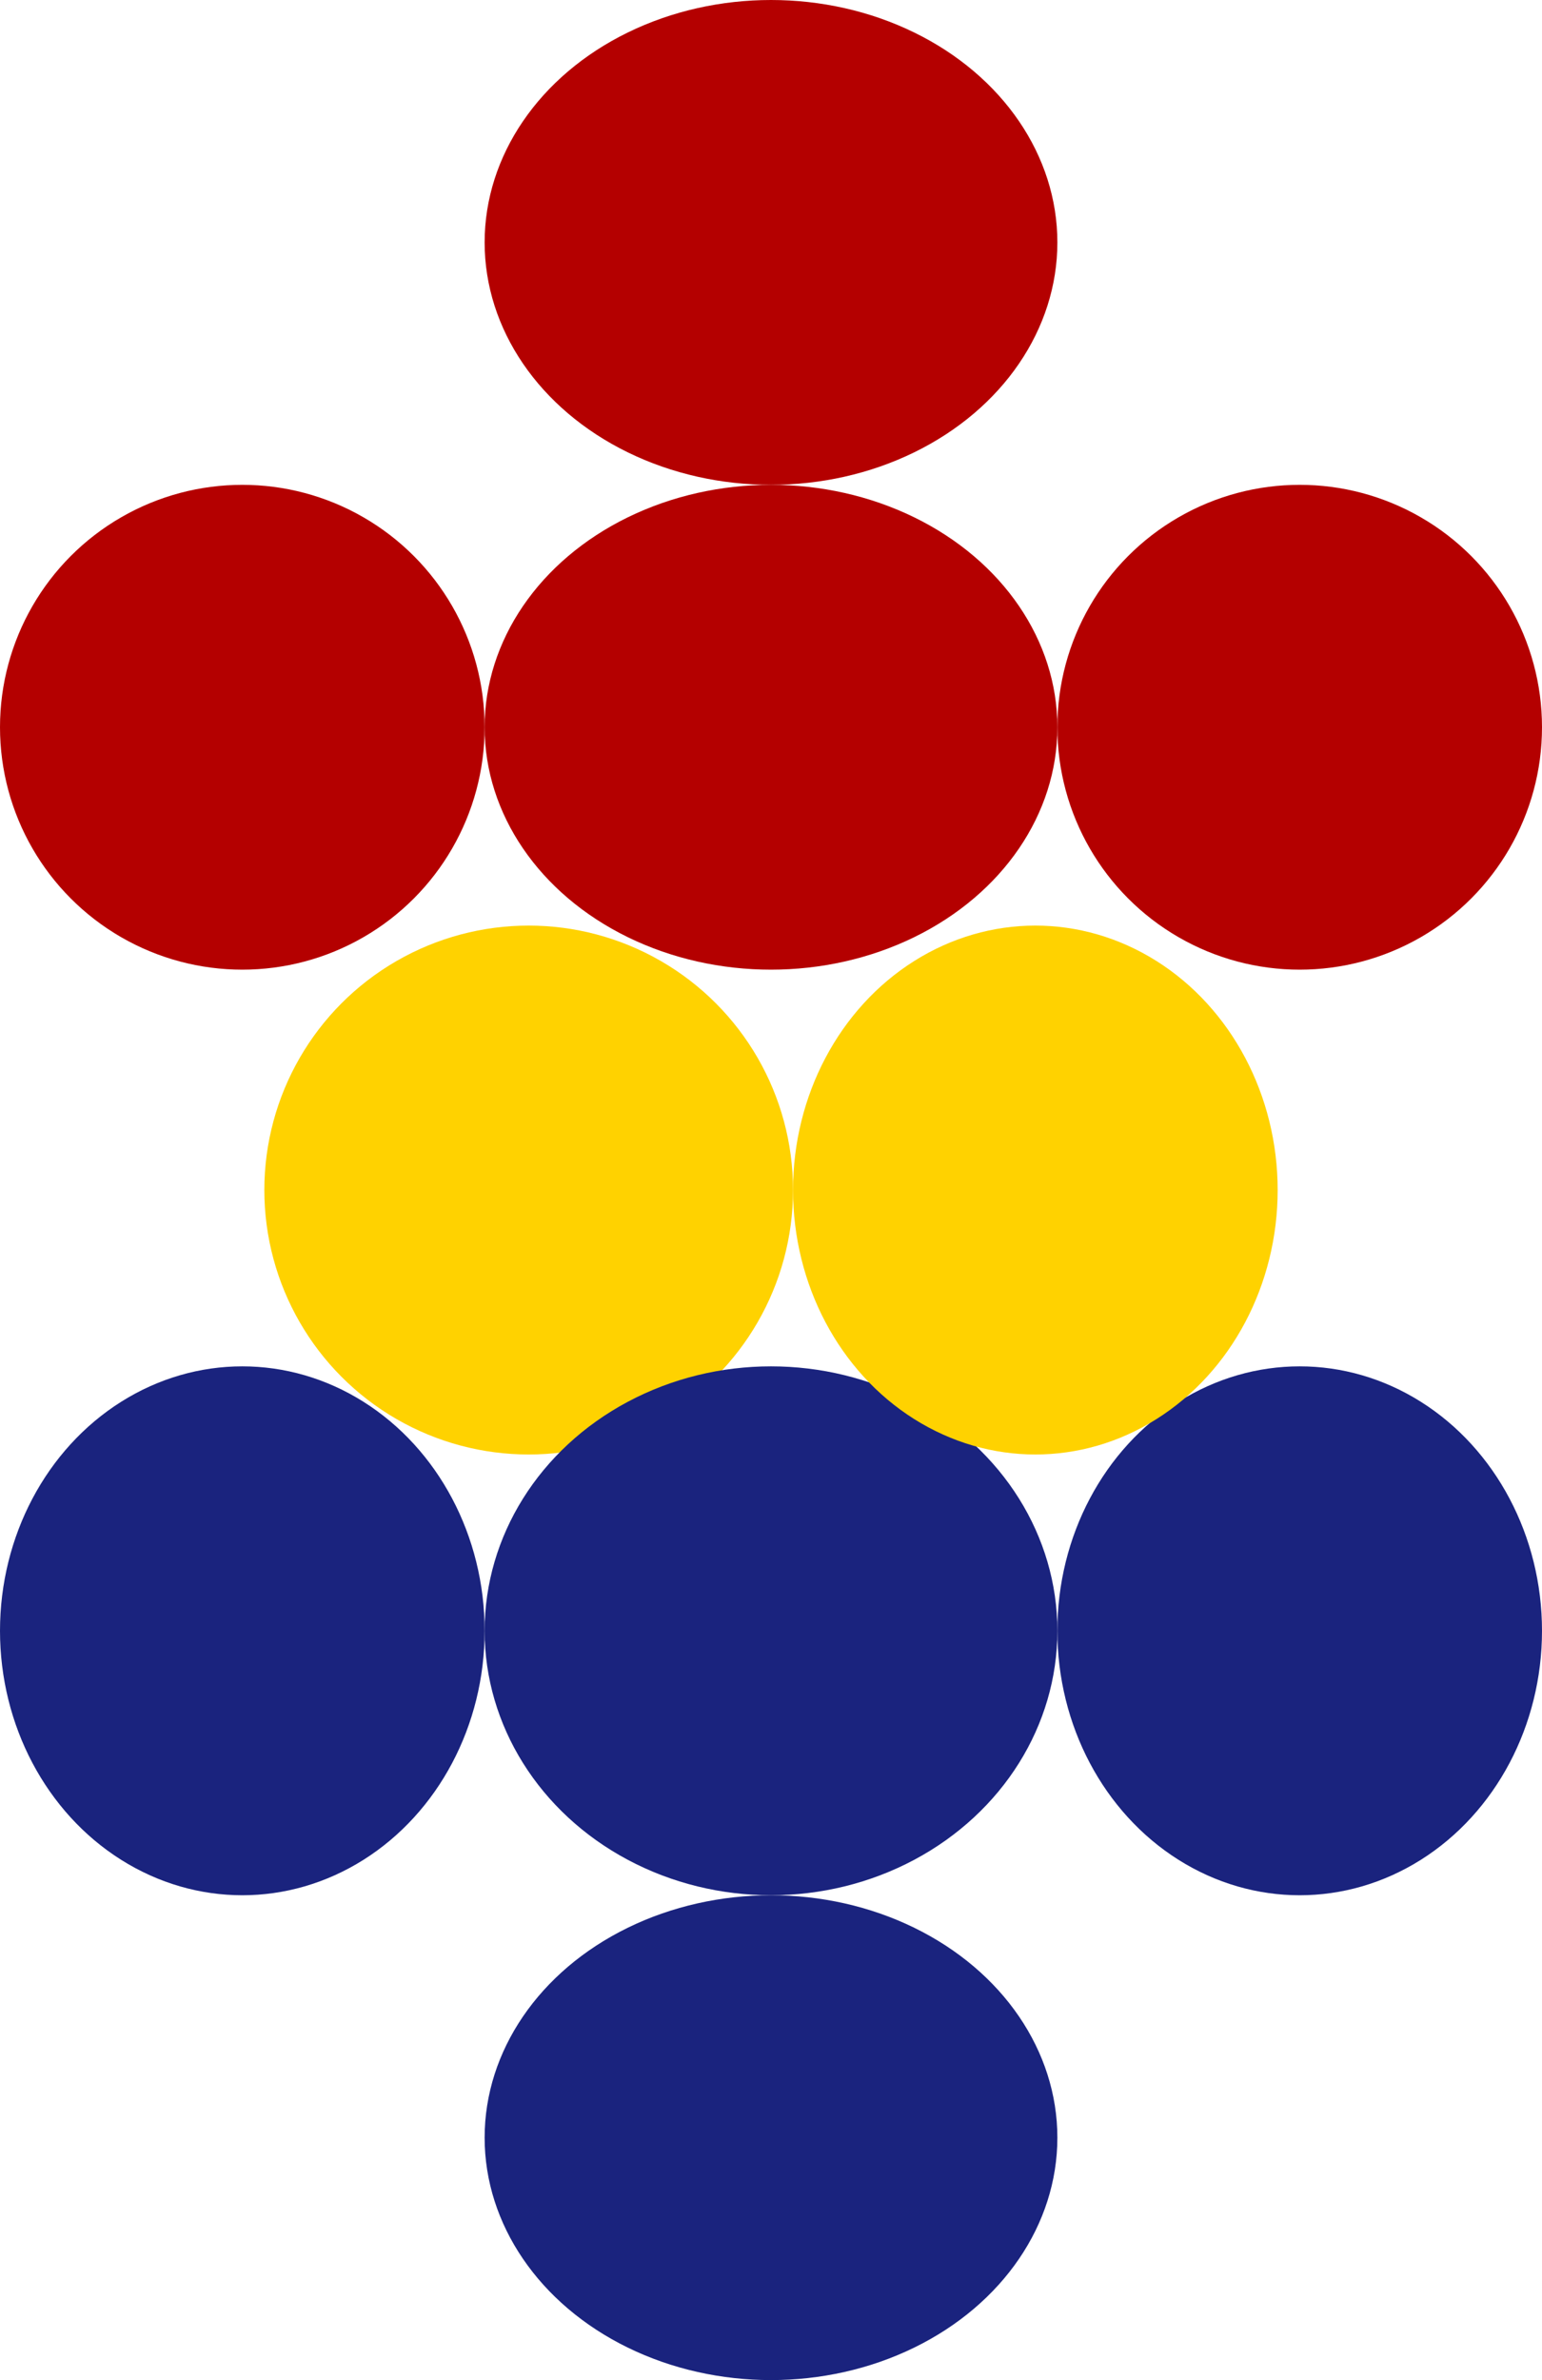 <?xml version="1.0" encoding="UTF-8"?><svg id="_レイヤー_2" xmlns="http://www.w3.org/2000/svg" viewBox="0 0 35 54"><defs><style>.cls-1{fill:#1a237e;}.cls-2{fill:#b40000;}.cls-3{fill:#ffd200;}</style></defs><g id="_レイヤー_1-2"><g id="_グループ_4542"><circle id="_楕円形_33" class="cls-3" cx="12" cy="27" r="6"/><ellipse id="_楕円形_35" class="cls-2" cx="17.5" cy="16.5" rx="6.5" ry="5.5"/><ellipse id="_楕円形_40" class="cls-1" cx="17.5" cy="37" rx="6.5" ry="6"/><circle id="_楕円形_36" class="cls-2" cx="5.5" cy="16.5" r="5.5"/><ellipse id="_楕円形_39" class="cls-1" cx="5.5" cy="37" rx="5.5" ry="6"/><circle id="_楕円形_37" class="cls-2" cx="29.5" cy="16.5" r="5.5"/><ellipse id="_楕円形_41" class="cls-1" cx="29.5" cy="37" rx="5.5" ry="6"/><ellipse id="_楕円形_38" class="cls-2" cx="17.5" cy="5.5" rx="6.5" ry="5.5"/><ellipse id="_楕円形_42" class="cls-1" cx="17.5" cy="48.5" rx="6.5" ry="5.5"/><ellipse id="_楕円形_34" class="cls-3" cx="23.5" cy="27" rx="5.5" ry="6"/></g></g></svg>